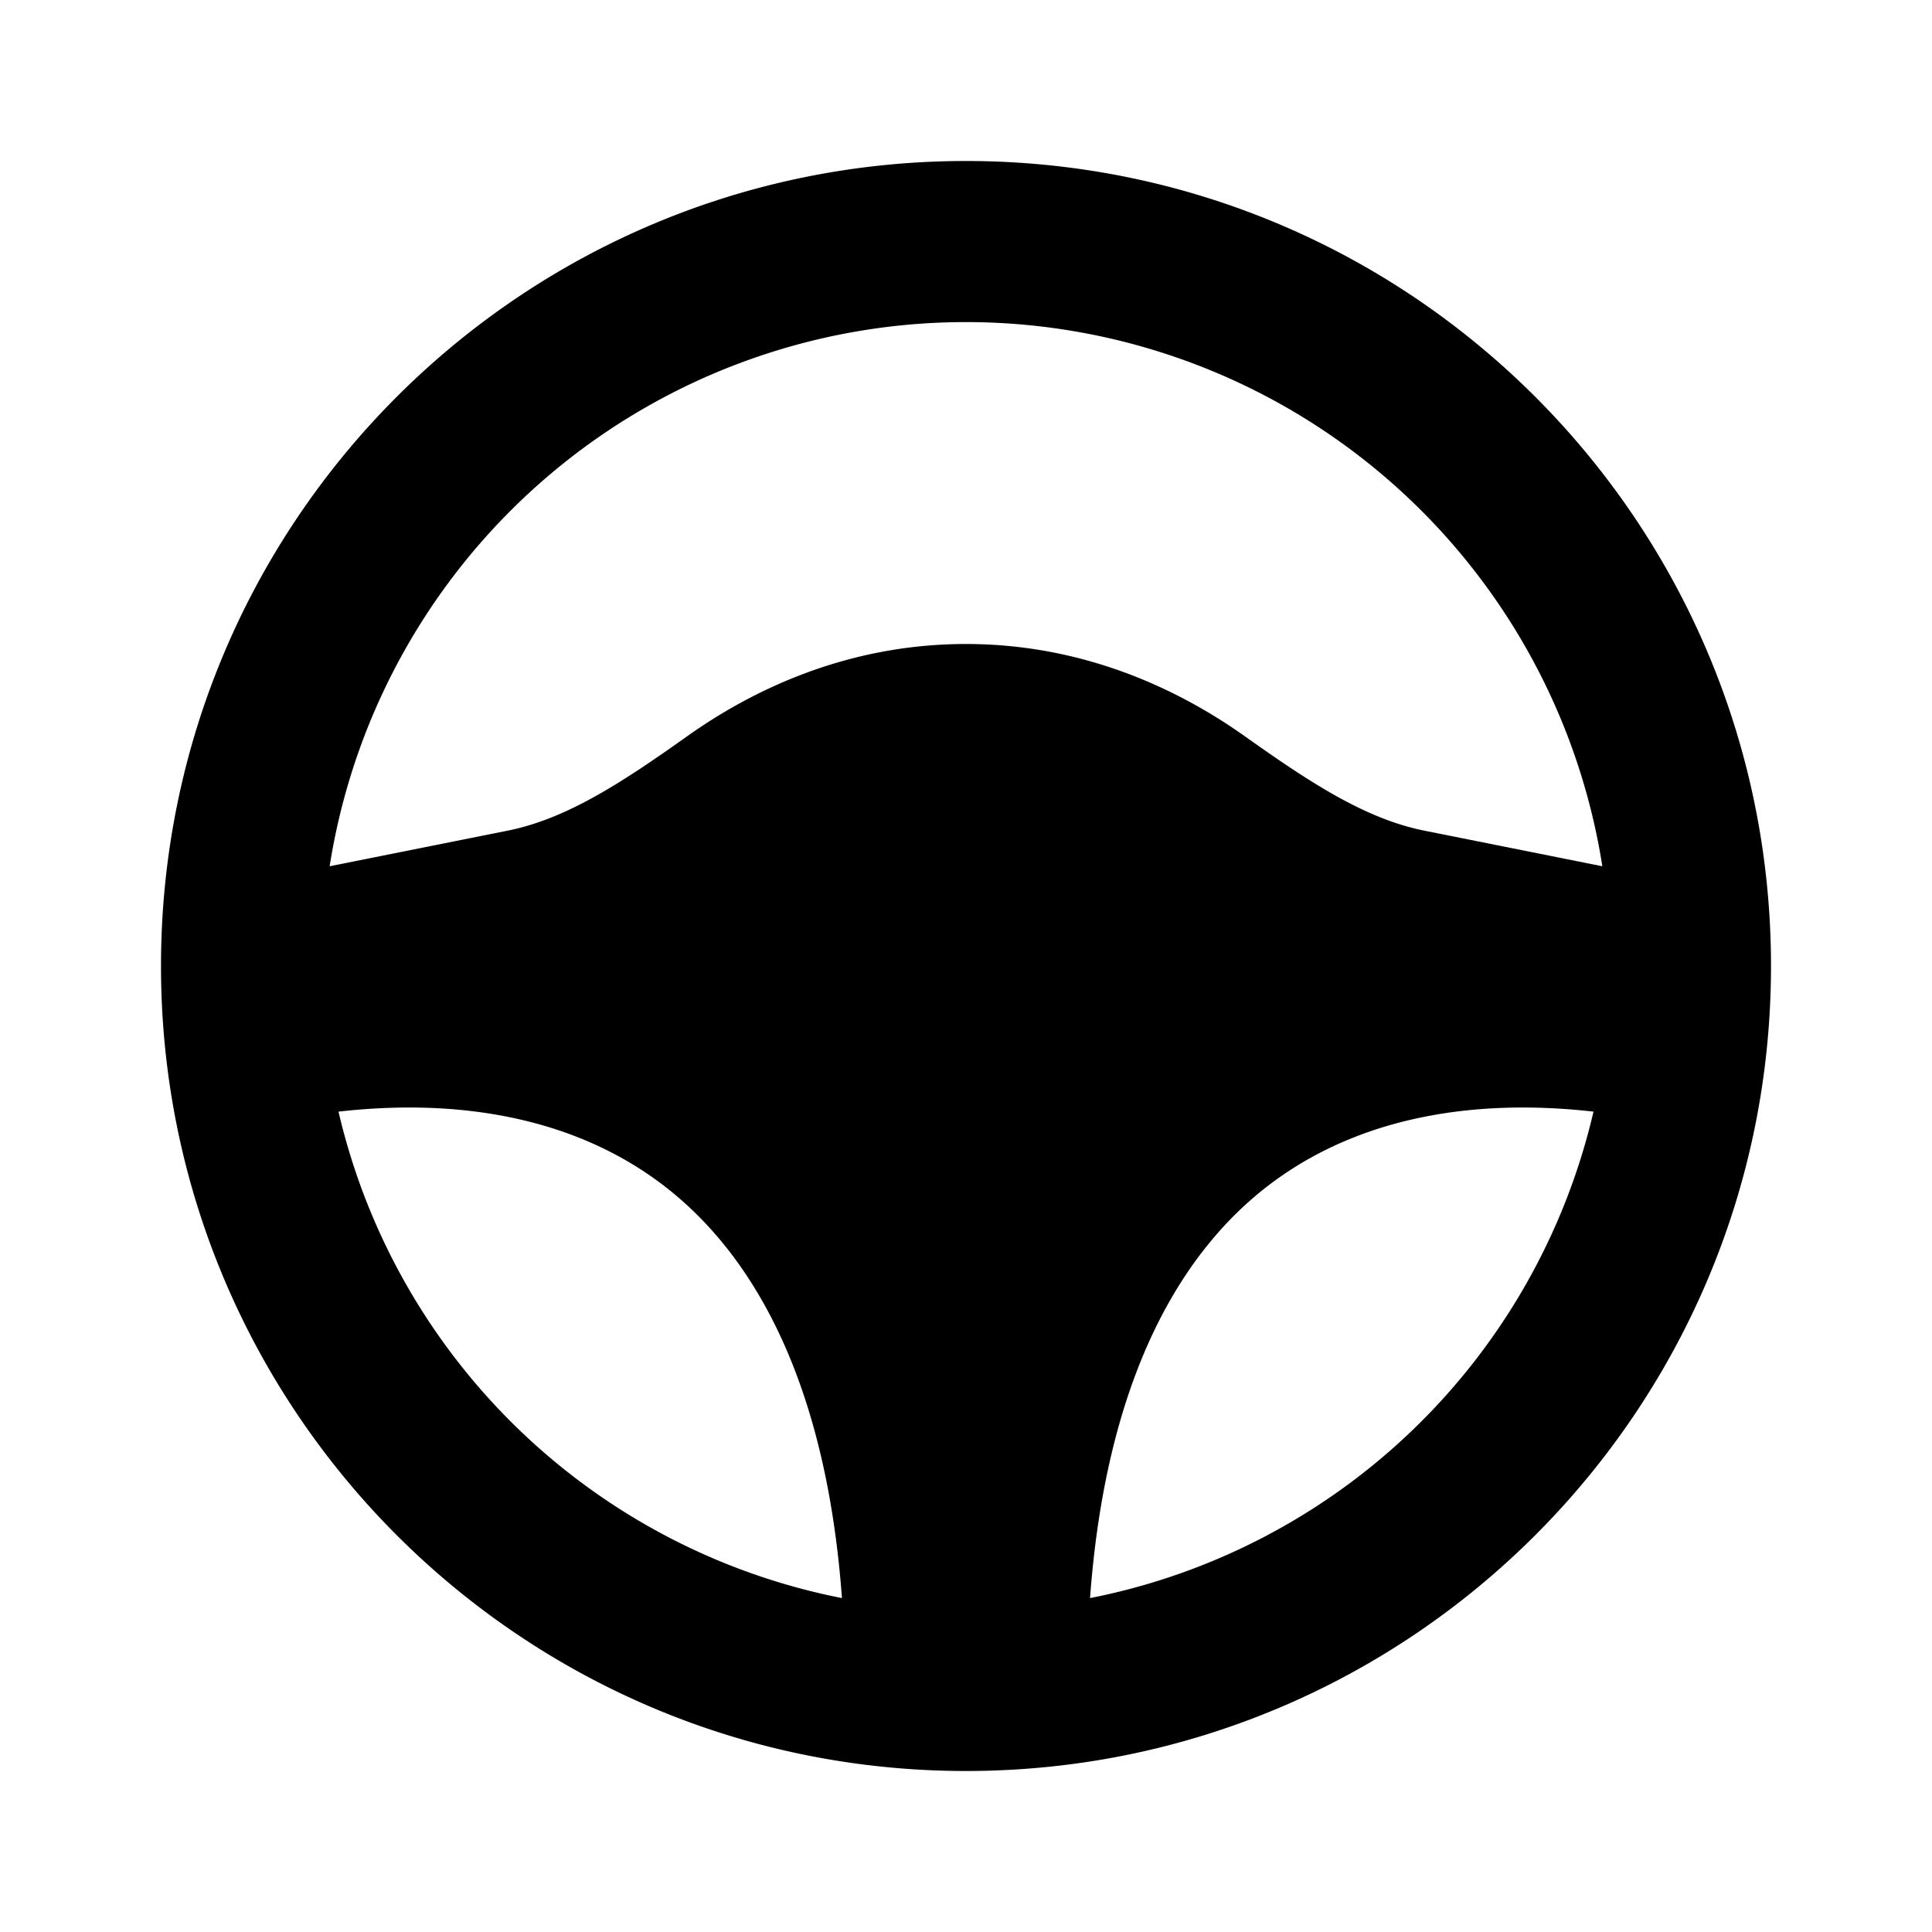 <svg xmlns="http://www.w3.org/2000/svg" width="24" height="24" viewBox="0 0 24 24" fill="none">
    <path fill="currentColor" fill-rule="evenodd" d="M4.095 10.761a8.002 8.002 0 0 1 15.81 0l-2.21-.442c-.727-.145-1.41-.589-2.23-1.172C14.668 8.581 13.487 8 12 8c-1.487 0-2.668.58-3.465 1.147-.82.583-1.503 1.027-2.23 1.172zm.11 3.048a8.01 8.01 0 0 0 6.254 6.043c-.193-2.625-1.056-4.2-2.146-5.071-1.044-.835-2.46-1.158-4.108-.972m9.336 6.043a8.01 8.01 0 0 0 6.254-6.043c-1.648-.186-3.064.137-4.108.972-1.09.872-1.953 2.446-2.146 5.07M12 2C6.477 2 2 6.477 2 12s4.477 10 10 10 10-4.477 10-10S17.523 2 12 2" clip-rule="evenodd"/>
</svg>